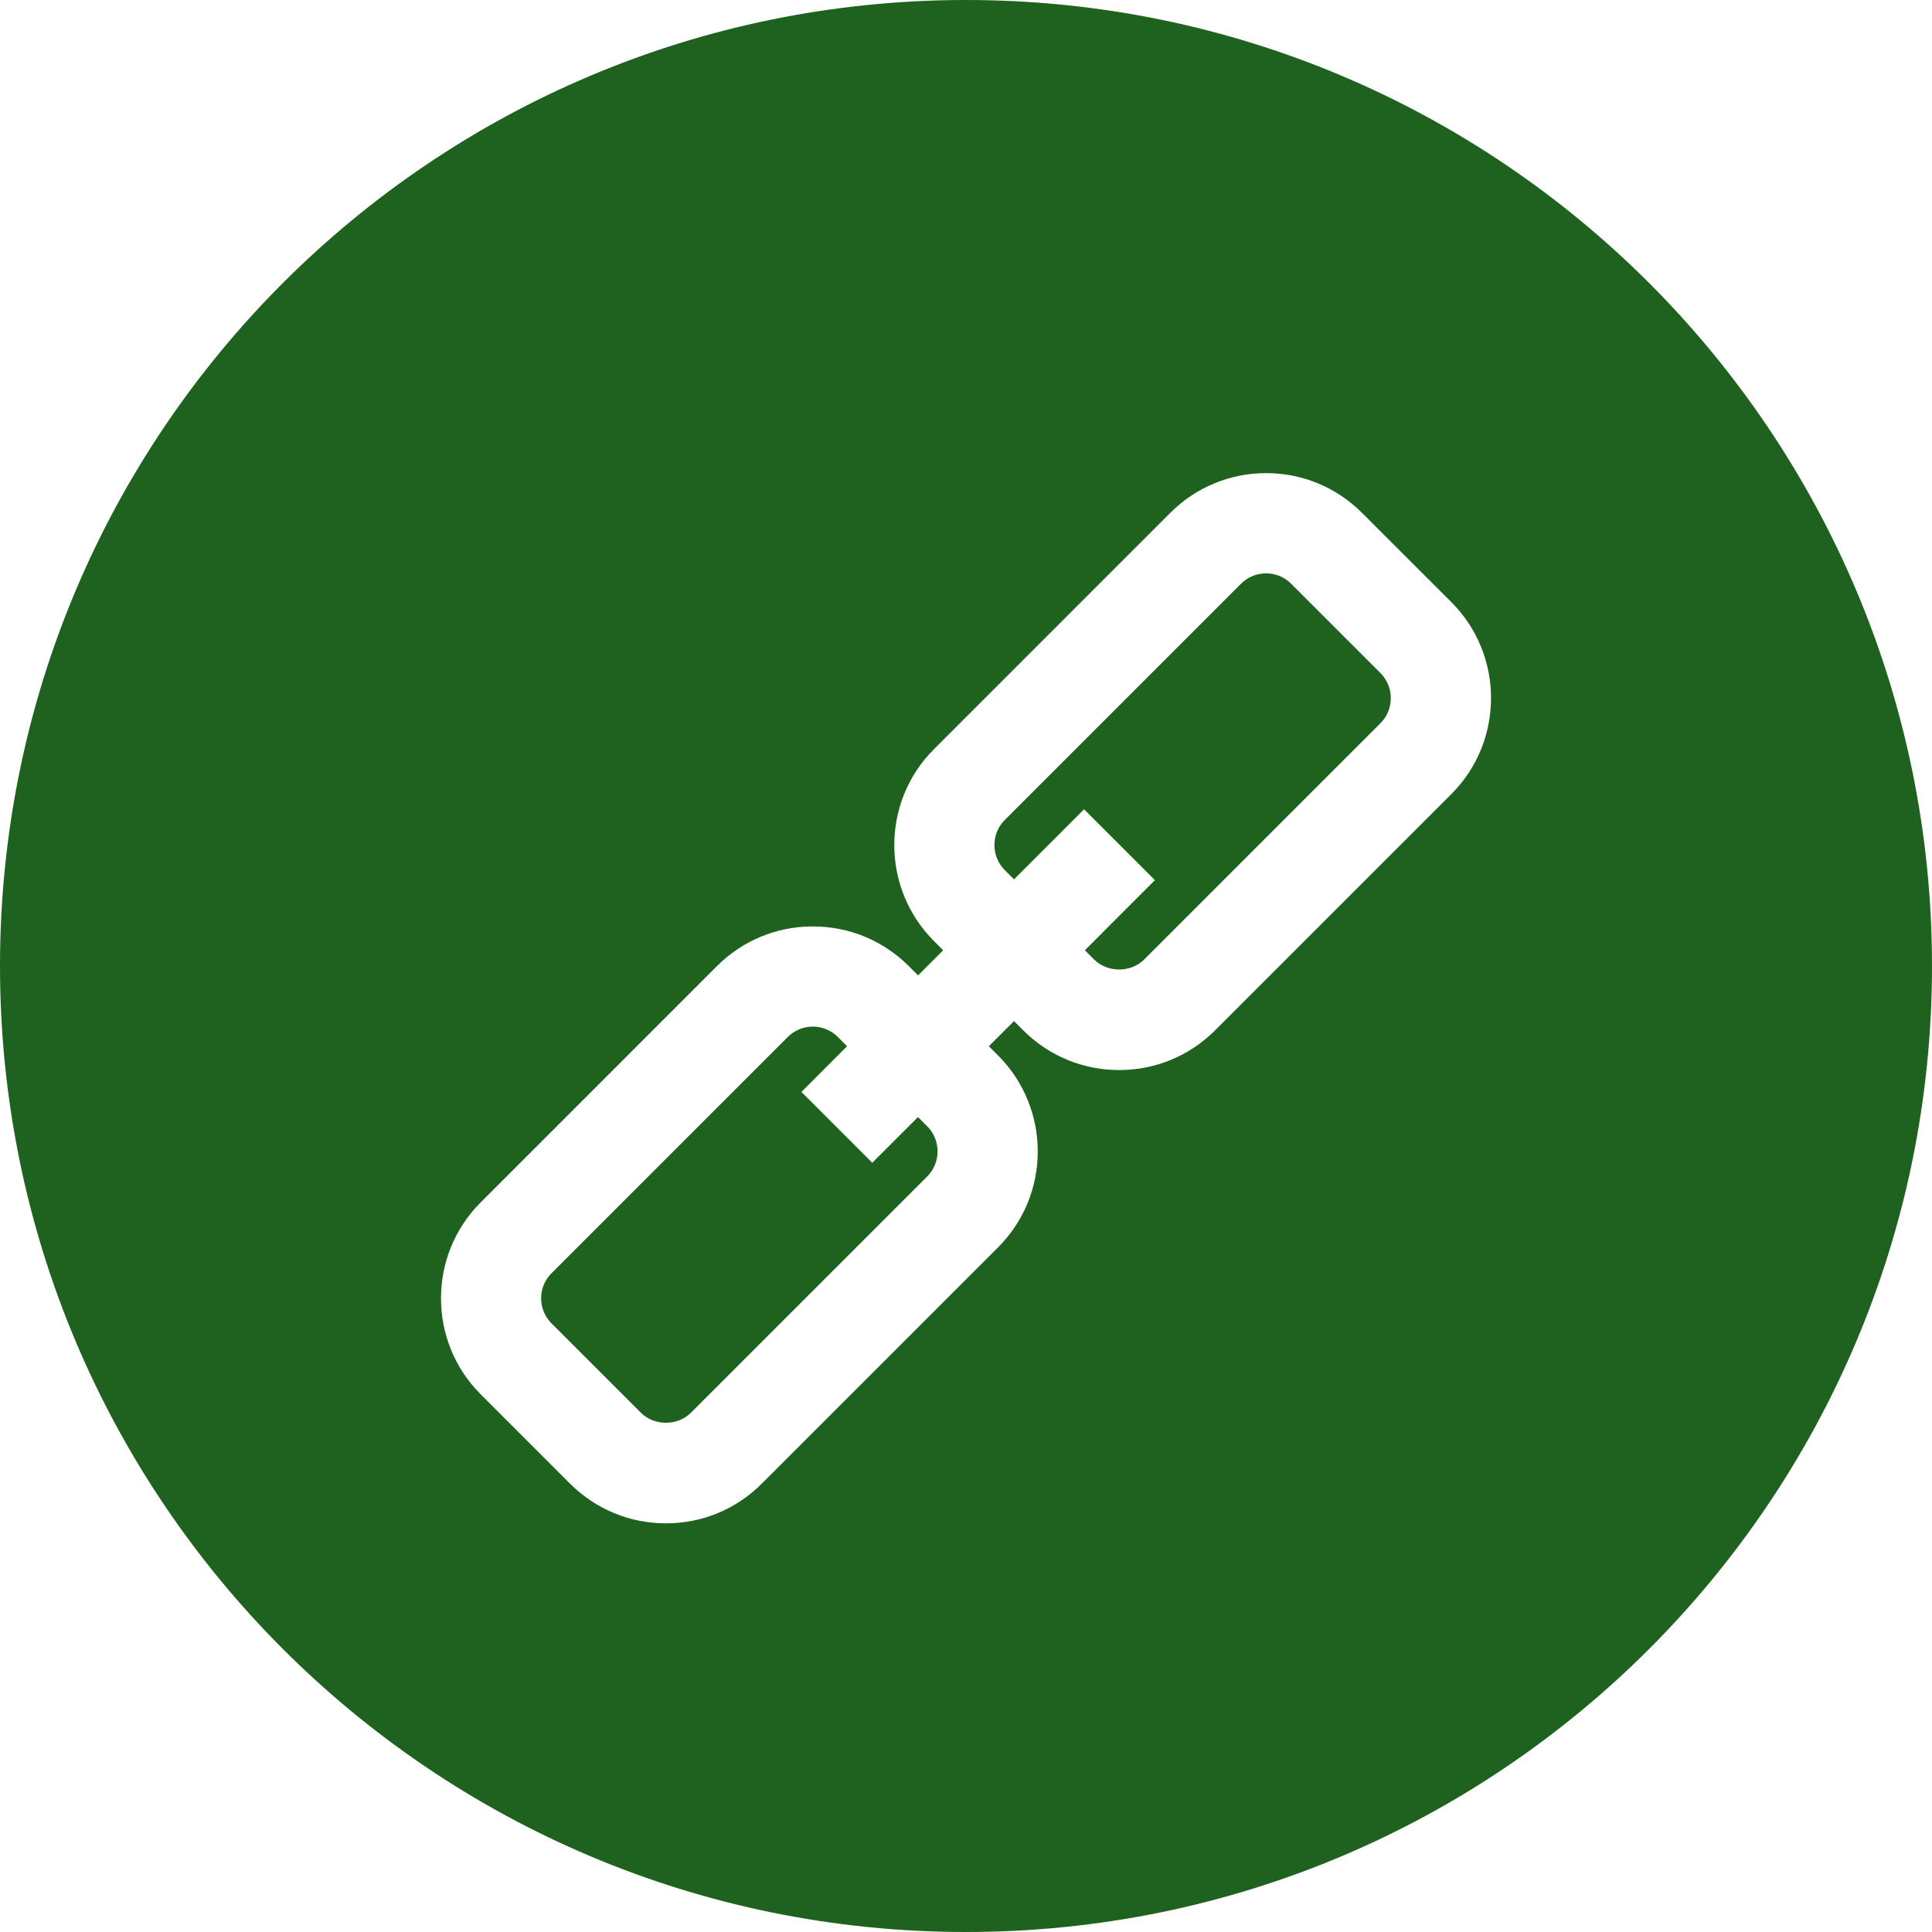 <svg width="27" height="27" viewBox="0 0 27 27" fill="none" xmlns="http://www.w3.org/2000/svg">
<g clip-path="url(#clip0_388_213)">
<path d="M13.5 0C6.044 0 0 6.044 0 13.5C0 20.955 6.044 27 13.5 27C20.956 27 27 20.955 27 13.5C27 6.044 20.956 0 13.5 0ZM20.283 11.097L16.981 14.399C16.623 14.757 16.147 14.954 15.641 14.954C15.134 14.954 14.658 14.757 14.3 14.399L14.171 14.27L13.819 14.621L13.948 14.75C14.688 15.49 14.688 16.692 13.948 17.432L10.647 20.733C10.289 21.092 9.813 21.289 9.306 21.289C8.8 21.289 8.324 21.091 7.965 20.733L6.717 19.485C5.978 18.746 5.978 17.543 6.717 16.804L10.019 13.502C10.377 13.144 10.853 12.947 11.36 12.947C11.867 12.947 12.342 13.144 12.701 13.502L12.83 13.631L13.181 13.28L13.052 13.151C12.313 12.412 12.313 11.209 13.052 10.47L16.354 7.168C16.712 6.81 17.188 6.612 17.695 6.612C18.201 6.612 18.677 6.81 19.035 7.168L20.284 8.416C21.022 9.155 21.022 10.358 20.283 11.097Z" fill="#1F621F"/>
<path d="M12.829 15.611L12.19 16.25L11.2 15.26L11.838 14.621L11.709 14.492C11.616 14.399 11.492 14.347 11.359 14.347C11.227 14.347 11.103 14.399 11.009 14.492L7.707 17.794C7.514 17.987 7.514 18.301 7.707 18.494L8.956 19.743C9.143 19.93 9.469 19.93 9.656 19.743L12.958 16.441C13.151 16.248 13.151 15.934 12.958 15.74L12.829 15.611Z" fill="#1F621F"/>
<path d="M18.044 8.158C17.951 8.064 17.826 8.013 17.694 8.013C17.561 8.013 17.437 8.064 17.343 8.158L14.041 11.46C13.849 11.653 13.849 11.967 14.042 12.16L14.171 12.289L15.15 11.31L16.14 12.3L15.161 13.28L15.29 13.409C15.477 13.595 15.803 13.596 15.991 13.408L19.292 10.107C19.485 9.914 19.485 9.6 19.292 9.406L18.044 8.158Z" fill="#1F621F"/>
</g>
<defs>
<clipPath id="clip0_388_213">
<rect width="27" height="27" fill="white"/>
</clipPath>
</defs>
</svg>
